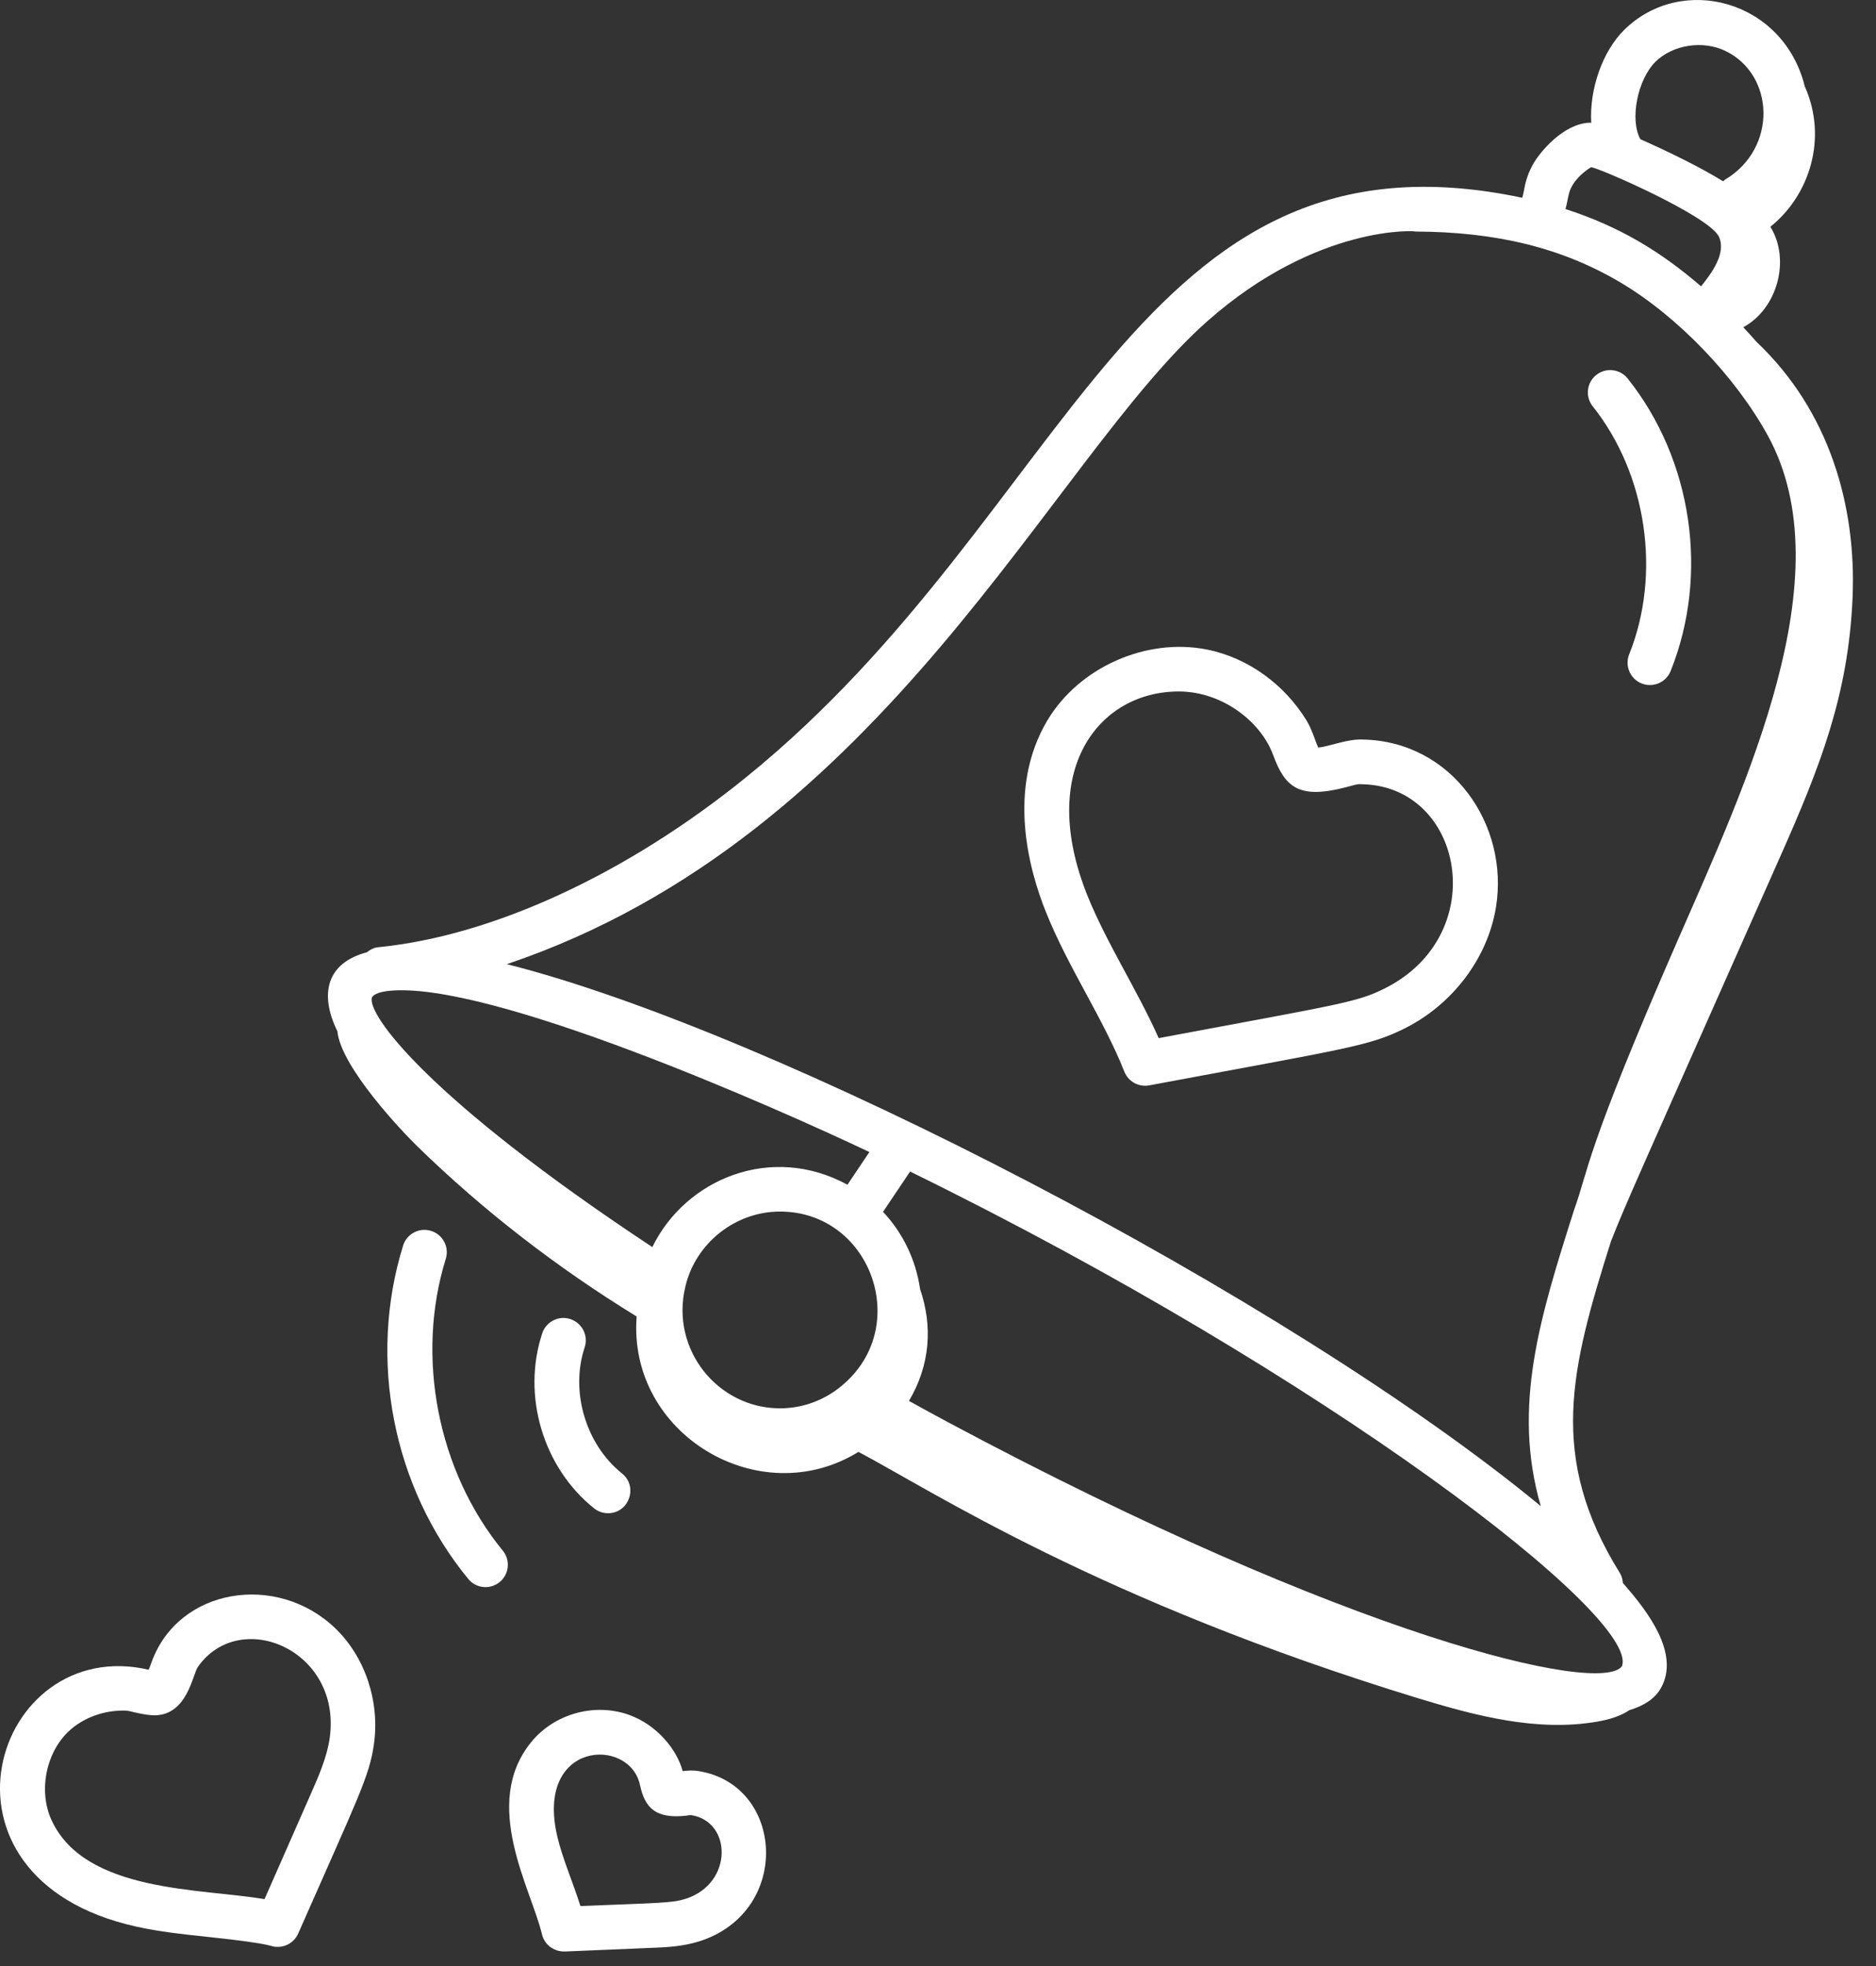 <svg width="63" height="66" viewBox="0 0 63 66" fill="none" xmlns="http://www.w3.org/2000/svg">
<rect x="0" y="0" width="63" height="66" fill="#333333" stroke="none"/>
<path d="M37.758 35.976C37.892 36.311 38.244 36.502 38.594 36.436C45.163 35.205 45.954 35.129 47.154 34.533C48.778 33.728 49.96 32.166 50.238 30.454C50.686 27.692 48.763 24.87 45.74 24.826C45.226 24.809 44.647 25.061 44.269 25.095C44.162 24.869 44.071 24.503 43.865 24.168C43.134 22.987 41.927 22.086 40.537 21.806C38.496 21.399 36.242 22.397 35.175 24.181C33.804 26.478 34.554 29.198 35.123 30.614C35.879 32.499 37.048 34.186 37.758 35.976ZM39.586 23.213C41.048 23.213 42.339 24.227 42.748 25.329C43.145 26.409 43.593 26.841 45.175 26.434C45.376 26.383 45.593 26.307 45.718 26.326C49.16 26.374 50.111 31.394 46.487 33.189C45.547 33.656 44.973 33.715 38.911 34.85C38.179 33.206 37.163 31.667 36.514 30.055C34.831 25.859 36.892 23.213 39.586 23.213Z" fill="white"/>
<path d="M5.091 55.798C5.065 55.87 5.028 55.97 4.993 56.053C-0.209 54.847 -2.806 63.041 4.578 64.677C5.368 64.852 6.166 64.936 6.937 65.017C9.451 65.283 9.001 65.357 9.328 65.357C9.62 65.357 9.892 65.186 10.014 64.909C12.022 60.348 12.404 59.642 12.557 58.555C12.761 57.111 12.258 55.615 11.247 54.65C9.291 52.786 5.997 53.297 5.091 55.798ZM11.072 58.346C10.981 58.992 10.694 59.642 10.416 60.272L8.883 63.755C6.756 63.389 2.858 63.546 1.732 61.105C1.291 60.151 1.527 58.88 2.279 58.147C2.797 57.643 3.544 57.394 4.257 57.427C4.341 57.431 4.843 57.585 5.206 57.584C6.299 57.558 6.461 56.219 6.649 55.953C8.063 53.949 11.488 55.392 11.072 58.346Z" fill="white"/>
<path d="M18.2 64.932C18.28 65.272 18.583 65.51 18.929 65.51C19.166 65.51 18.087 65.544 21.85 65.391C22.36 65.372 22.938 65.348 23.511 65.162C26.595 64.157 26.346 59.917 23.457 59.455C23.267 59.423 23.086 59.438 22.924 59.456C22.732 58.721 22.047 57.898 21.123 57.568C19.964 57.153 18.613 57.531 17.838 58.484C16.147 60.562 17.834 63.397 18.2 64.932ZM21.493 59.927C21.66 60.715 22.045 61.06 23.034 60.953C23.104 60.945 23.172 60.931 23.219 60.935C24.587 61.156 24.617 63.221 23.046 63.736C22.579 63.888 22.225 63.876 19.492 63.986C19.245 63.199 18.903 62.427 18.724 61.688C17.937 58.433 21.148 58.289 21.493 59.927Z" fill="white"/>
<path d="M51.473 5.529C51.271 5.893 51.213 6.203 51.171 6.428C51.147 6.555 51.133 6.606 51.117 6.638C38.115 3.898 36.108 17.141 25.056 26.093C21.049 29.34 16.547 31.419 12.706 31.798C12.556 31.812 12.43 31.88 12.32 31.968C10.978 32.324 10.71 33.353 11.33 34.62C11.449 35.826 13.512 37.991 13.992 38.46C16.227 40.644 18.717 42.56 21.38 44.195C21.073 48.144 25.507 50.791 28.829 48.74C31.282 50.033 36.915 53.736 47.607 57.006C49.571 57.606 51.636 58.148 53.659 57.792C54.031 57.726 54.408 57.618 54.717 57.41C55.206 57.264 55.581 57.026 55.785 56.654C56.409 55.517 55.364 54.119 54.5 53.144C54.491 53.028 54.464 52.912 54.398 52.805C51.971 48.905 52.749 45.946 54.101 41.667C54.622 40.349 54.887 39.791 59.78 28.764C61.111 25.764 62.072 23.347 62.213 20.068C62.345 16.992 61.441 13.796 58.985 11.474C58.843 11.308 58.692 11.148 58.543 10.986C59.688 10.365 60.139 8.723 59.453 7.612C60.748 6.579 61.396 4.666 60.607 2.895C59.884 -0.004 56.469 -0.899 54.542 1.006C53.831 1.708 53.371 2.968 53.437 4.125C53.417 4.125 53.403 4.118 53.383 4.119C52.515 4.15 51.722 5.082 51.473 5.529ZM52.784 6.258C53.033 5.811 53.541 5.543 53.441 5.617C53.656 5.617 57.404 7.249 57.726 7.949C57.978 8.497 57.483 9.17 57.125 9.612C55.75 8.429 54.38 7.604 52.572 7.017C52.658 6.713 52.659 6.483 52.784 6.258ZM29.196 38.674L28.459 39.772C25.921 38.383 23.034 39.559 21.906 41.865C21.884 41.85 21.864 41.837 21.842 41.822C21.844 41.811 21.847 41.8 21.85 41.789C21.846 41.799 21.845 41.811 21.841 41.821C14.404 36.903 12.292 34.038 12.493 33.474C12.575 33.364 12.769 33.297 13.044 33.265C16.407 32.897 26.136 37.22 29.196 38.674ZM54.469 55.934C53.75 56.919 45.338 54.961 31.827 47.739C31.388 47.505 30.956 47.267 30.525 47.029C31.241 45.817 31.325 44.521 30.898 43.272C30.752 42.276 30.312 41.381 29.654 40.682L30.563 39.329C44.581 46.194 55.078 54.279 54.469 55.934ZM23.017 43.187C23.017 43.187 23.017 43.188 23.018 43.183C23.362 41.728 24.698 40.672 26.194 40.672C29.192 40.672 30.602 44.417 28.386 46.417C28.38 46.422 28.381 46.421 28.381 46.421C27.778 46.973 27.001 47.278 26.194 47.278C24.11 47.278 22.502 45.302 23.017 43.187ZM40.555 10.774C44.255 7.506 47.623 7.751 47.523 7.773C50.279 7.783 52.474 8.328 54.429 9.489C56.339 10.623 58.277 12.637 59.367 14.623C61.944 19.317 58.622 26.345 56.342 31.563C53.224 38.693 53.348 39.278 52.862 40.614C51.719 44.208 50.772 47.22 51.743 50.561C43.254 43.556 25.993 34.625 17.022 32.367C29.765 28.065 35.272 15.441 40.555 10.774ZM55.596 2.072C56.175 1.502 57.184 1.344 57.943 1.71C59.6 2.509 59.697 4.979 57.929 6.032C57.905 6.047 57.891 6.07 57.869 6.087C57.032 5.576 55.979 5.069 55.086 4.673C54.727 4.019 54.986 2.676 55.596 2.072Z" fill="white"/>
<path d="M54.711 21.968C54.557 22.352 54.744 22.789 55.128 22.943C55.522 23.098 55.952 22.905 56.104 22.526C57.402 19.288 56.835 15.433 54.66 12.706C54.401 12.383 53.93 12.33 53.606 12.588C53.282 12.845 53.229 13.317 53.487 13.641C55.303 15.918 55.796 19.264 54.711 21.968Z" fill="white"/>
<path d="M19.157 44.283C18.764 44.151 18.34 44.366 18.21 44.758C17.518 46.844 18.234 49.261 19.95 50.635C20.088 50.745 20.253 50.799 20.418 50.799C21.126 50.799 21.438 49.903 20.887 49.463C19.67 48.489 19.143 46.71 19.634 45.231C19.764 44.838 19.551 44.414 19.157 44.283Z" fill="white"/>
<path d="M14.476 41.321C14.081 41.197 13.66 41.419 13.537 41.814C12.352 45.63 13.19 49.918 15.725 53.006C15.987 53.326 16.46 53.372 16.78 53.11C17.1 52.847 17.147 52.375 16.884 52.054C14.7 49.392 13.948 45.548 14.97 42.26C15.093 41.864 14.872 41.443 14.476 41.321Z" fill="white"/>
</svg>
